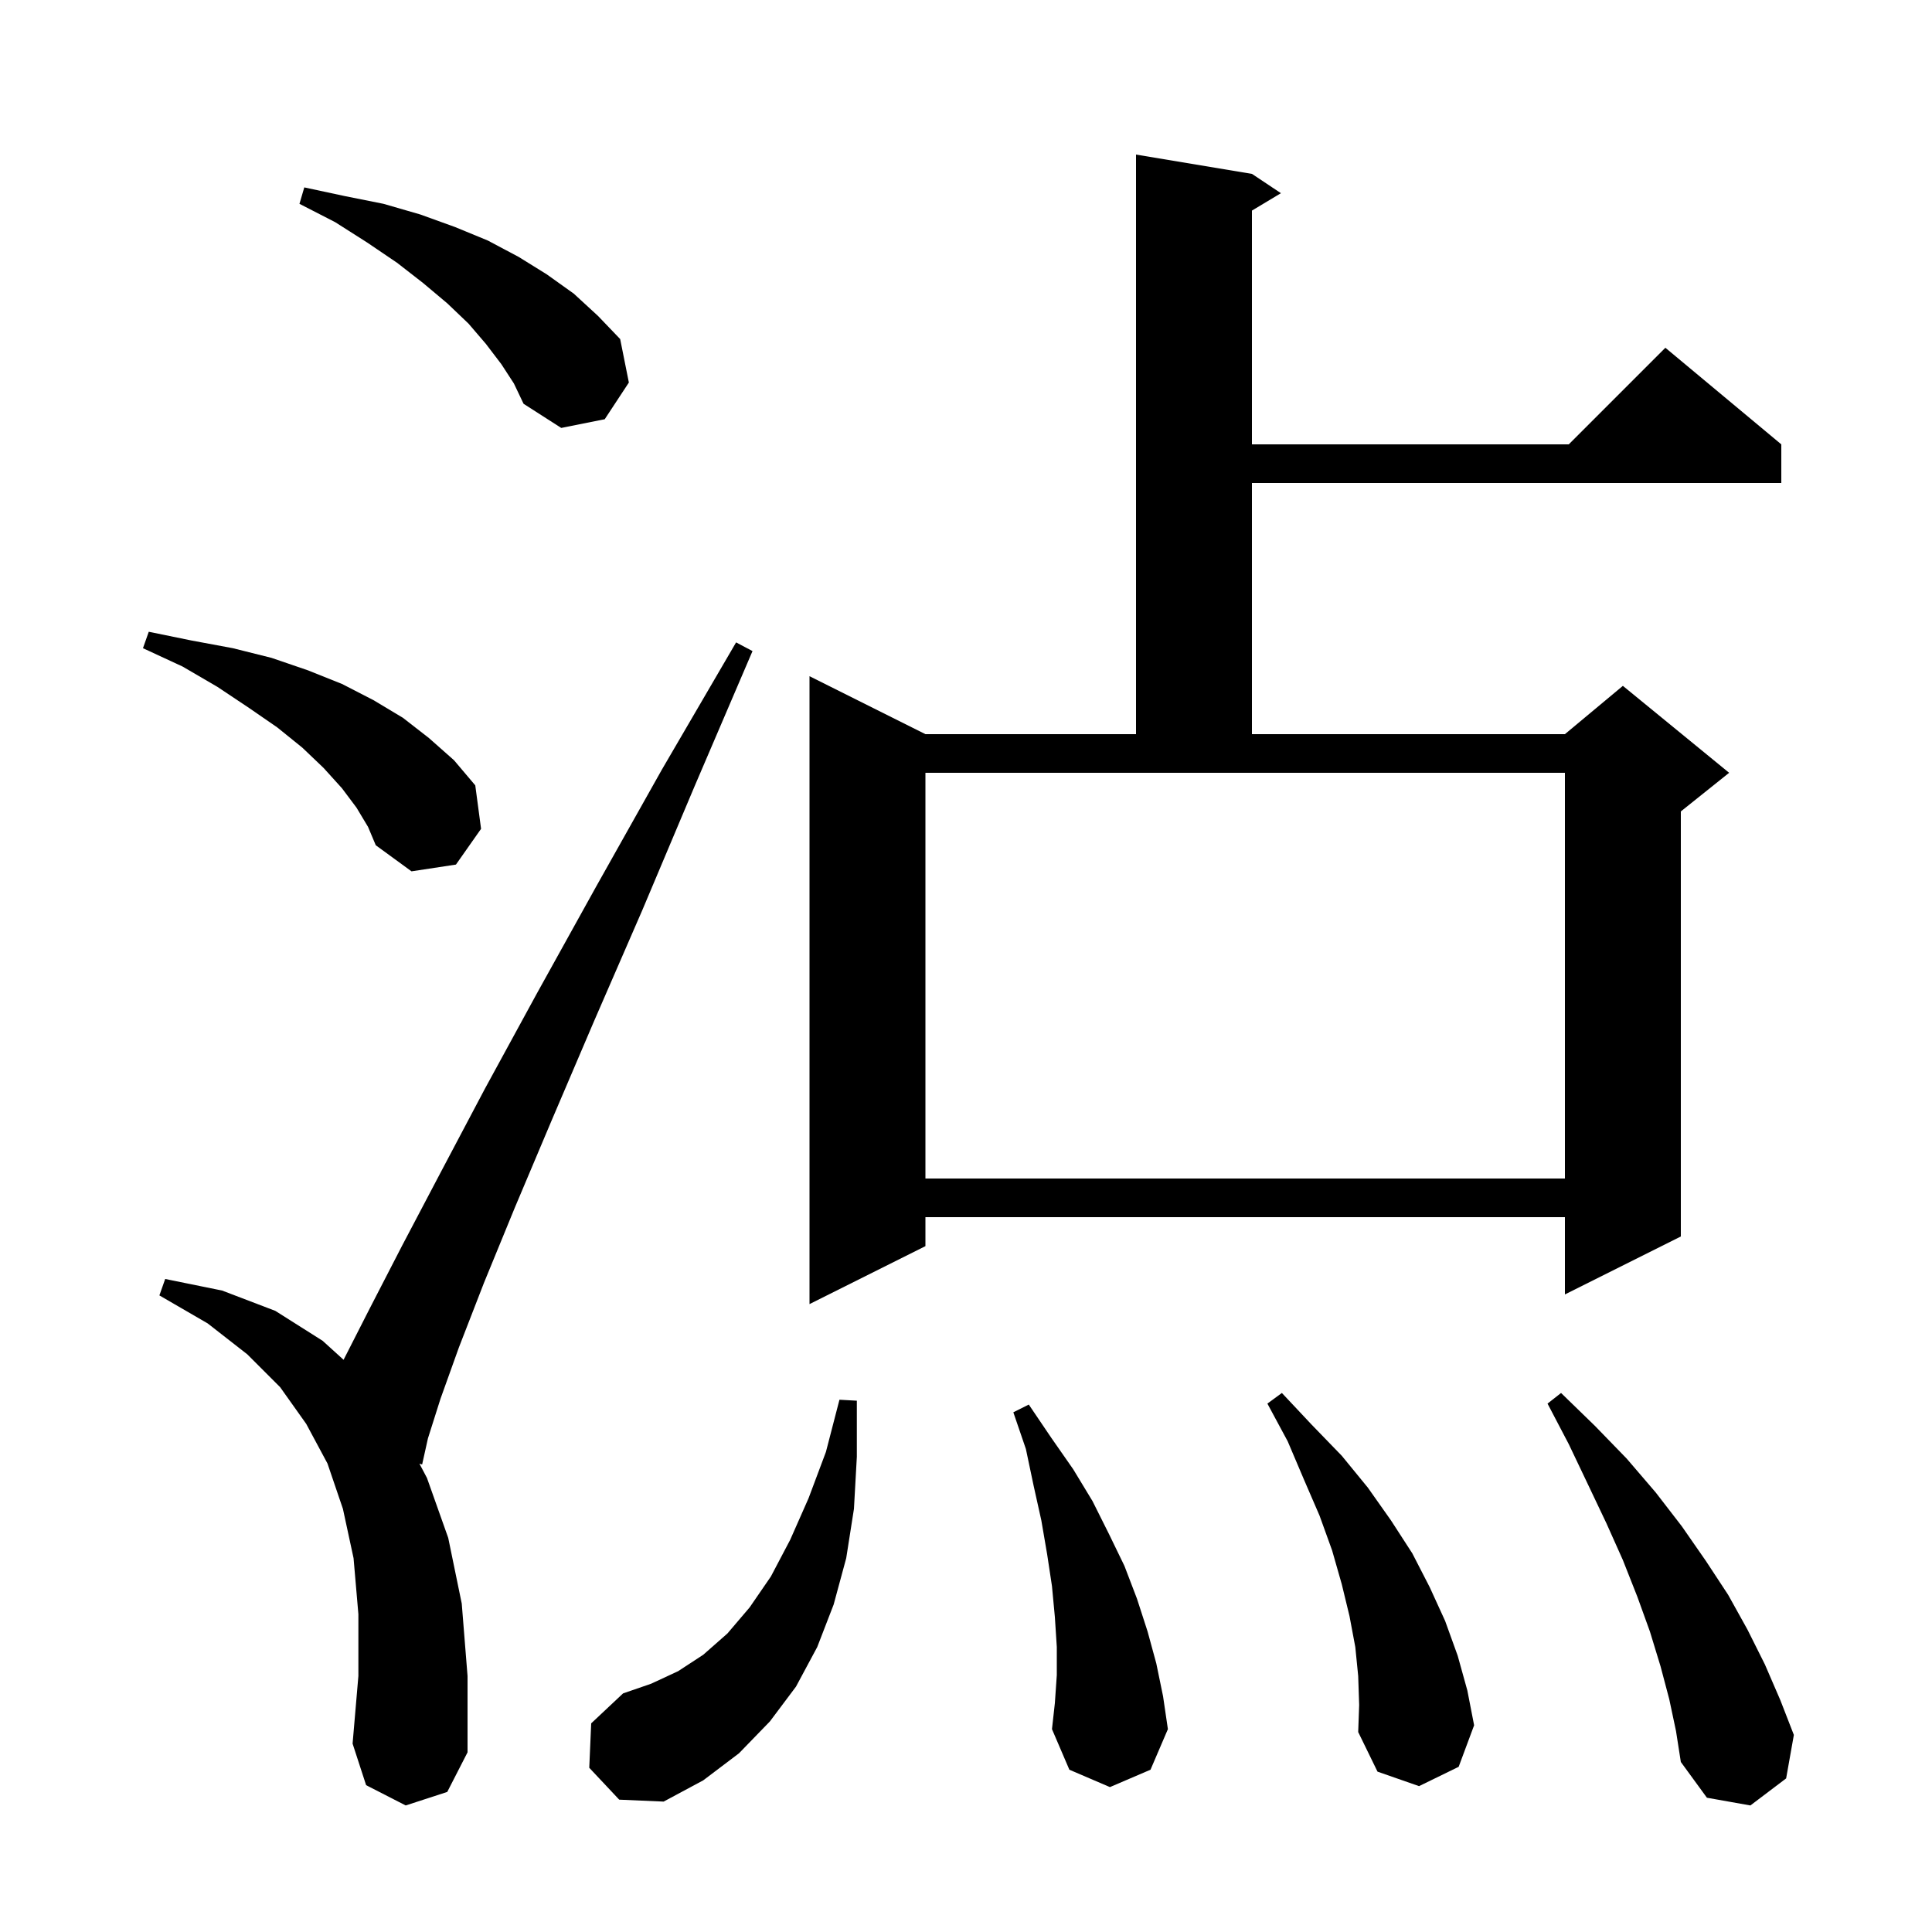 <svg xmlns="http://www.w3.org/2000/svg" xmlns:xlink="http://www.w3.org/1999/xlink" version="1.1" baseProfile="full" viewBox="0 0 200 200" width="200" height="200">
<g fill="black">
<path d="M 172.8 175.9 L 171.9 172.5 L 170.8 168.9 L 169.5 165.3 L 168.0 161.5 L 166.3 157.7 L 164.4 153.7 L 162.4 149.5 L 160.2 145.3 L 161.6 144.2 L 165.1 147.6 L 168.4 151.0 L 171.4 154.5 L 174.1 158.0 L 176.6 161.6 L 178.9 165.1 L 180.9 168.7 L 182.7 172.3 L 184.3 176.0 L 185.7 179.6 L 184.9 184.1 L 181.2 186.9 L 176.7 186.1 L 174.0 182.4 L 173.5 179.2 Z M 61.0 183.0 L 61.2 178.4 L 64.5 175.3 L 67.4 174.3 L 70.2 173.0 L 72.8 171.3 L 75.3 169.1 L 77.6 166.4 L 79.8 163.2 L 81.8 159.4 L 83.7 155.1 L 85.5 150.3 L 86.9 144.9 L 88.7 145.0 L 88.7 150.8 L 88.4 156.2 L 87.6 161.3 L 86.3 166.1 L 84.6 170.5 L 82.4 174.6 L 79.7 178.2 L 76.5 181.5 L 72.8 184.3 L 68.7 186.5 L 64.1 186.3 Z M 109.4 173.4 L 109.4 170.5 L 109.2 167.4 L 108.9 164.2 L 108.4 160.9 L 107.8 157.4 L 107.0 153.8 L 106.2 150.0 L 104.9 146.2 L 106.5 145.4 L 108.8 148.8 L 111.1 152.1 L 113.1 155.4 L 114.8 158.8 L 116.4 162.1 L 117.7 165.5 L 118.8 168.9 L 119.7 172.2 L 120.4 175.6 L 120.9 179.0 L 119.1 183.2 L 114.9 185.0 L 110.7 183.2 L 108.9 179.0 L 109.2 176.3 Z M 140.6 173.5 L 140.3 170.5 L 139.7 167.3 L 138.9 164.0 L 137.9 160.5 L 136.6 156.9 L 135.0 153.2 L 133.3 149.2 L 131.2 145.3 L 132.7 144.2 L 135.8 147.5 L 138.9 150.7 L 141.6 154.0 L 144.0 157.4 L 146.2 160.8 L 148.0 164.3 L 149.6 167.8 L 150.9 171.4 L 151.9 175.0 L 152.6 178.6 L 151.0 182.9 L 146.9 184.9 L 142.6 183.4 L 140.6 179.3 L 140.7 176.5 Z M 42.0 186.9 L 37.9 184.8 L 36.5 180.5 L 37.1 173.5 L 37.1 167.1 L 36.6 161.3 L 35.5 156.2 L 33.9 151.5 L 31.7 147.4 L 29.0 143.6 L 25.6 140.2 L 21.5 137.0 L 16.5 134.1 L 17.1 132.4 L 23.0 133.6 L 28.5 135.7 L 33.4 138.8 L 35.569 140.767 L 35.6 140.7 L 38.3 135.4 L 41.6 129.0 L 45.6 121.4 L 50.2 112.7 L 55.6 102.8 L 61.7 91.8 L 68.5 79.7 L 76.2 66.5 L 77.9 67.4 L 71.9 81.4 L 66.5 94.2 L 61.5 105.7 L 57.1 116.0 L 53.3 125.0 L 50.1 132.8 L 47.5 139.5 L 45.6 144.8 L 44.3 148.9 L 43.7 151.6 L 43.419 151.519 L 44.2 153.0 L 46.4 159.2 L 47.8 166.0 L 48.4 173.5 L 48.4 181.4 L 46.3 185.5 Z M 129.6 18.0 L 132.6 20.0 L 129.6 21.8 L 129.6 46.0 L 162.4 46.0 L 172.4 36.0 L 184.4 46.0 L 184.4 50.0 L 129.6 50.0 L 129.6 76.0 L 162.0 76.0 L 168.0 71.0 L 179.0 80.0 L 174.0 84.0 L 174.0 128.0 L 162.0 134.0 L 162.0 126.0 L 95.8 126.0 L 95.8 129.0 L 83.8 135.0 L 83.8 70.0 L 95.8 76.0 L 117.6 76.0 L 117.6 16.0 Z M 95.8 122.0 L 162.0 122.0 L 162.0 80.0 L 95.8 80.0 Z M 36.9 83.6 L 35.4 81.6 L 33.5 79.5 L 31.3 77.4 L 28.7 75.3 L 25.8 73.3 L 22.5 71.1 L 18.9 69.0 L 14.8 67.1 L 15.4 65.4 L 19.8 66.3 L 24.1 67.1 L 28.1 68.1 L 31.9 69.4 L 35.4 70.8 L 38.7 72.5 L 41.7 74.3 L 44.4 76.4 L 47.0 78.7 L 49.2 81.3 L 49.8 85.8 L 47.2 89.5 L 42.6 90.2 L 38.9 87.5 L 38.1 85.6 Z M 51.9 37.7 L 50.3 35.6 L 48.5 33.5 L 46.3 31.4 L 43.8 29.3 L 41.1 27.2 L 38.0 25.1 L 34.7 23.0 L 31.0 21.1 L 31.5 19.4 L 35.7 20.3 L 39.7 21.1 L 43.5 22.2 L 47.1 23.5 L 50.5 24.9 L 53.7 26.6 L 56.6 28.4 L 59.4 30.4 L 61.9 32.7 L 64.2 35.1 L 65.1 39.6 L 62.6 43.4 L 58.1 44.3 L 54.2 41.8 L 53.2 39.7 Z " />
</g>
</svg>
